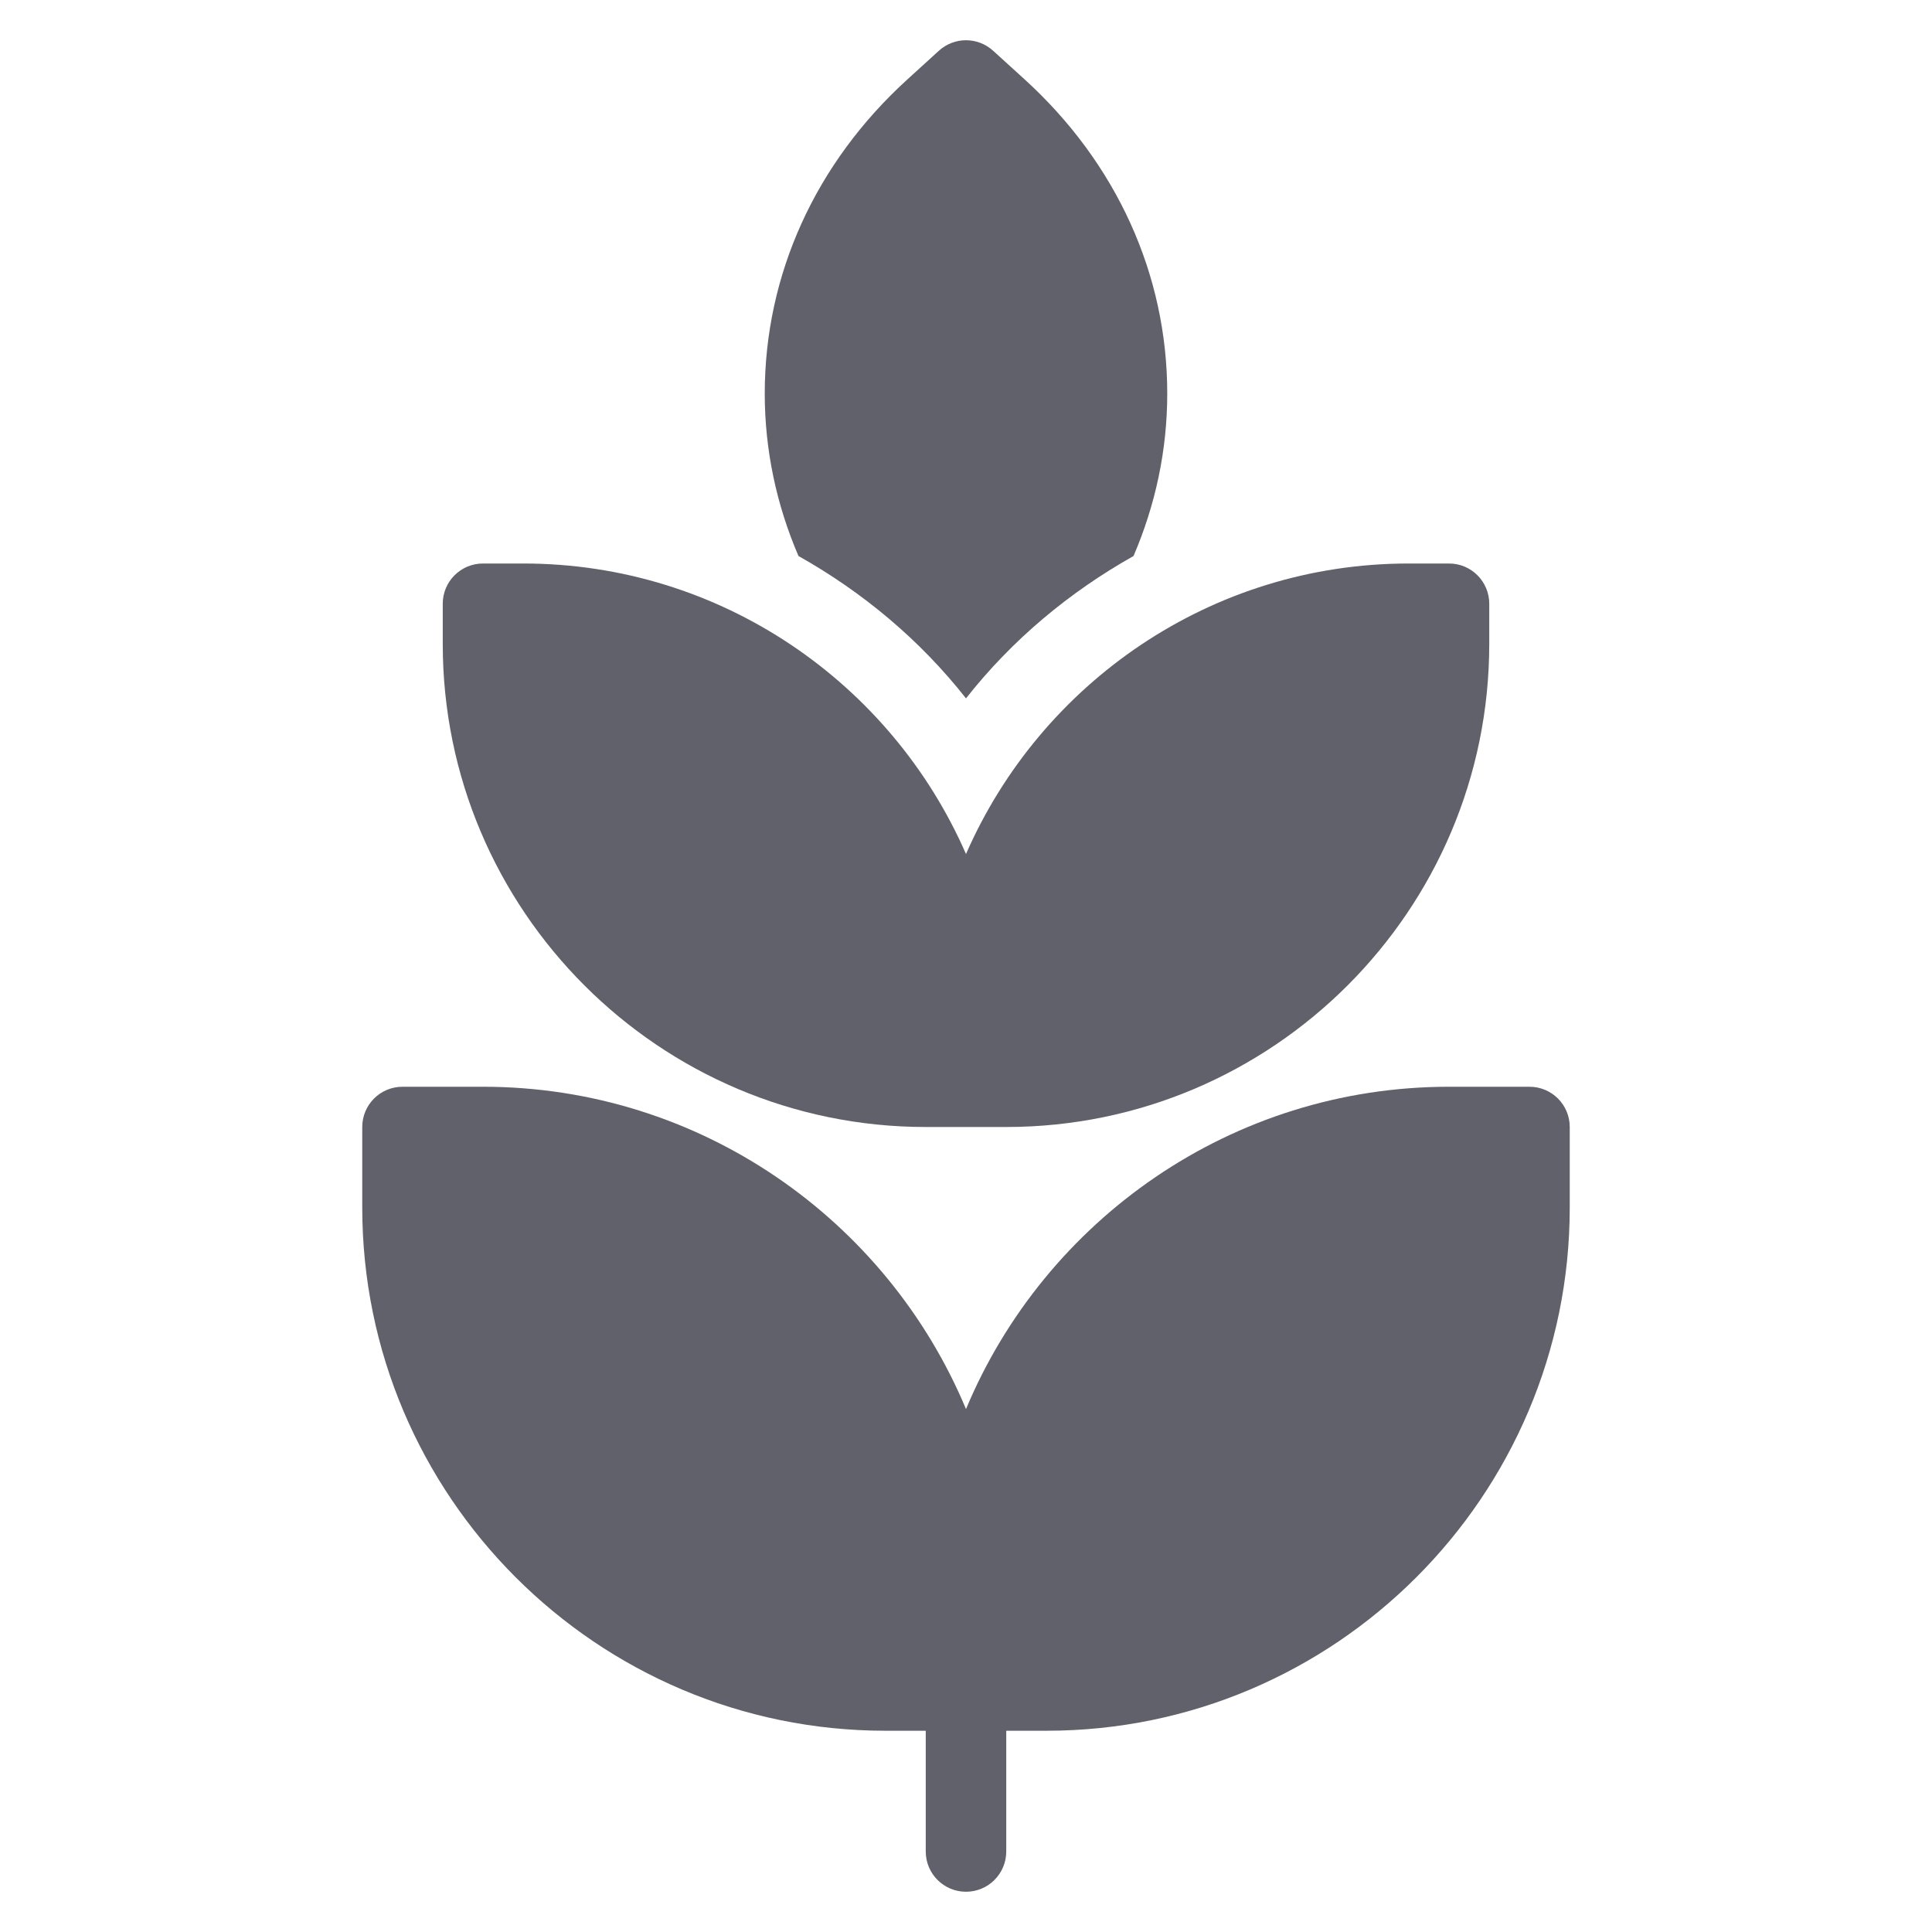 <svg xmlns="http://www.w3.org/2000/svg" height="48" width="48" viewBox="0 0 48 48"><title>grain 3</title><g fill="#61616b" class="nc-icon-wrapper"><path d="M38,27h-2c-5.4,0-10.039,3.311-12,8.008-1.961-4.697-6.6-8.008-12-8.008h-2c-.553,0-1,.448-1,1v2c0,7.168,5.832,13,13,13h1v3c0,.552,.447,1,1,1s1-.448,1-1v-3h1c7.168,0,13-5.832,13-13v-2c0-.552-.447-1-1-1Z" fill="#61616b"></path><path d="M24,17.351c1.144-1.455,2.569-2.641,4.162-3.537,.545-1.268,.838-2.63,.838-4.035,0-2.957-1.26-5.73-3.549-7.812l-.778-.707c-.383-.347-.963-.347-1.346,0l-.778,.708c-2.289,2.081-3.549,4.854-3.549,7.811,0,1.406,.293,2.767,.838,4.035,1.593,.896,3.018,2.082,4.162,3.537Z" fill="#61616b"></path><path d="M36,14h-1c-4.917,0-9.148,2.976-11,7.218-1.852-4.243-6.083-7.218-11-7.218h-1c-.553,0-1,.448-1,1v1c0,6.617,5.383,12,12,12h2c6.617,0,12-5.383,12-12v-1c0-.552-.447-1-1-1Z" fill="#61616b" data-color="color-2"></path></g></svg>